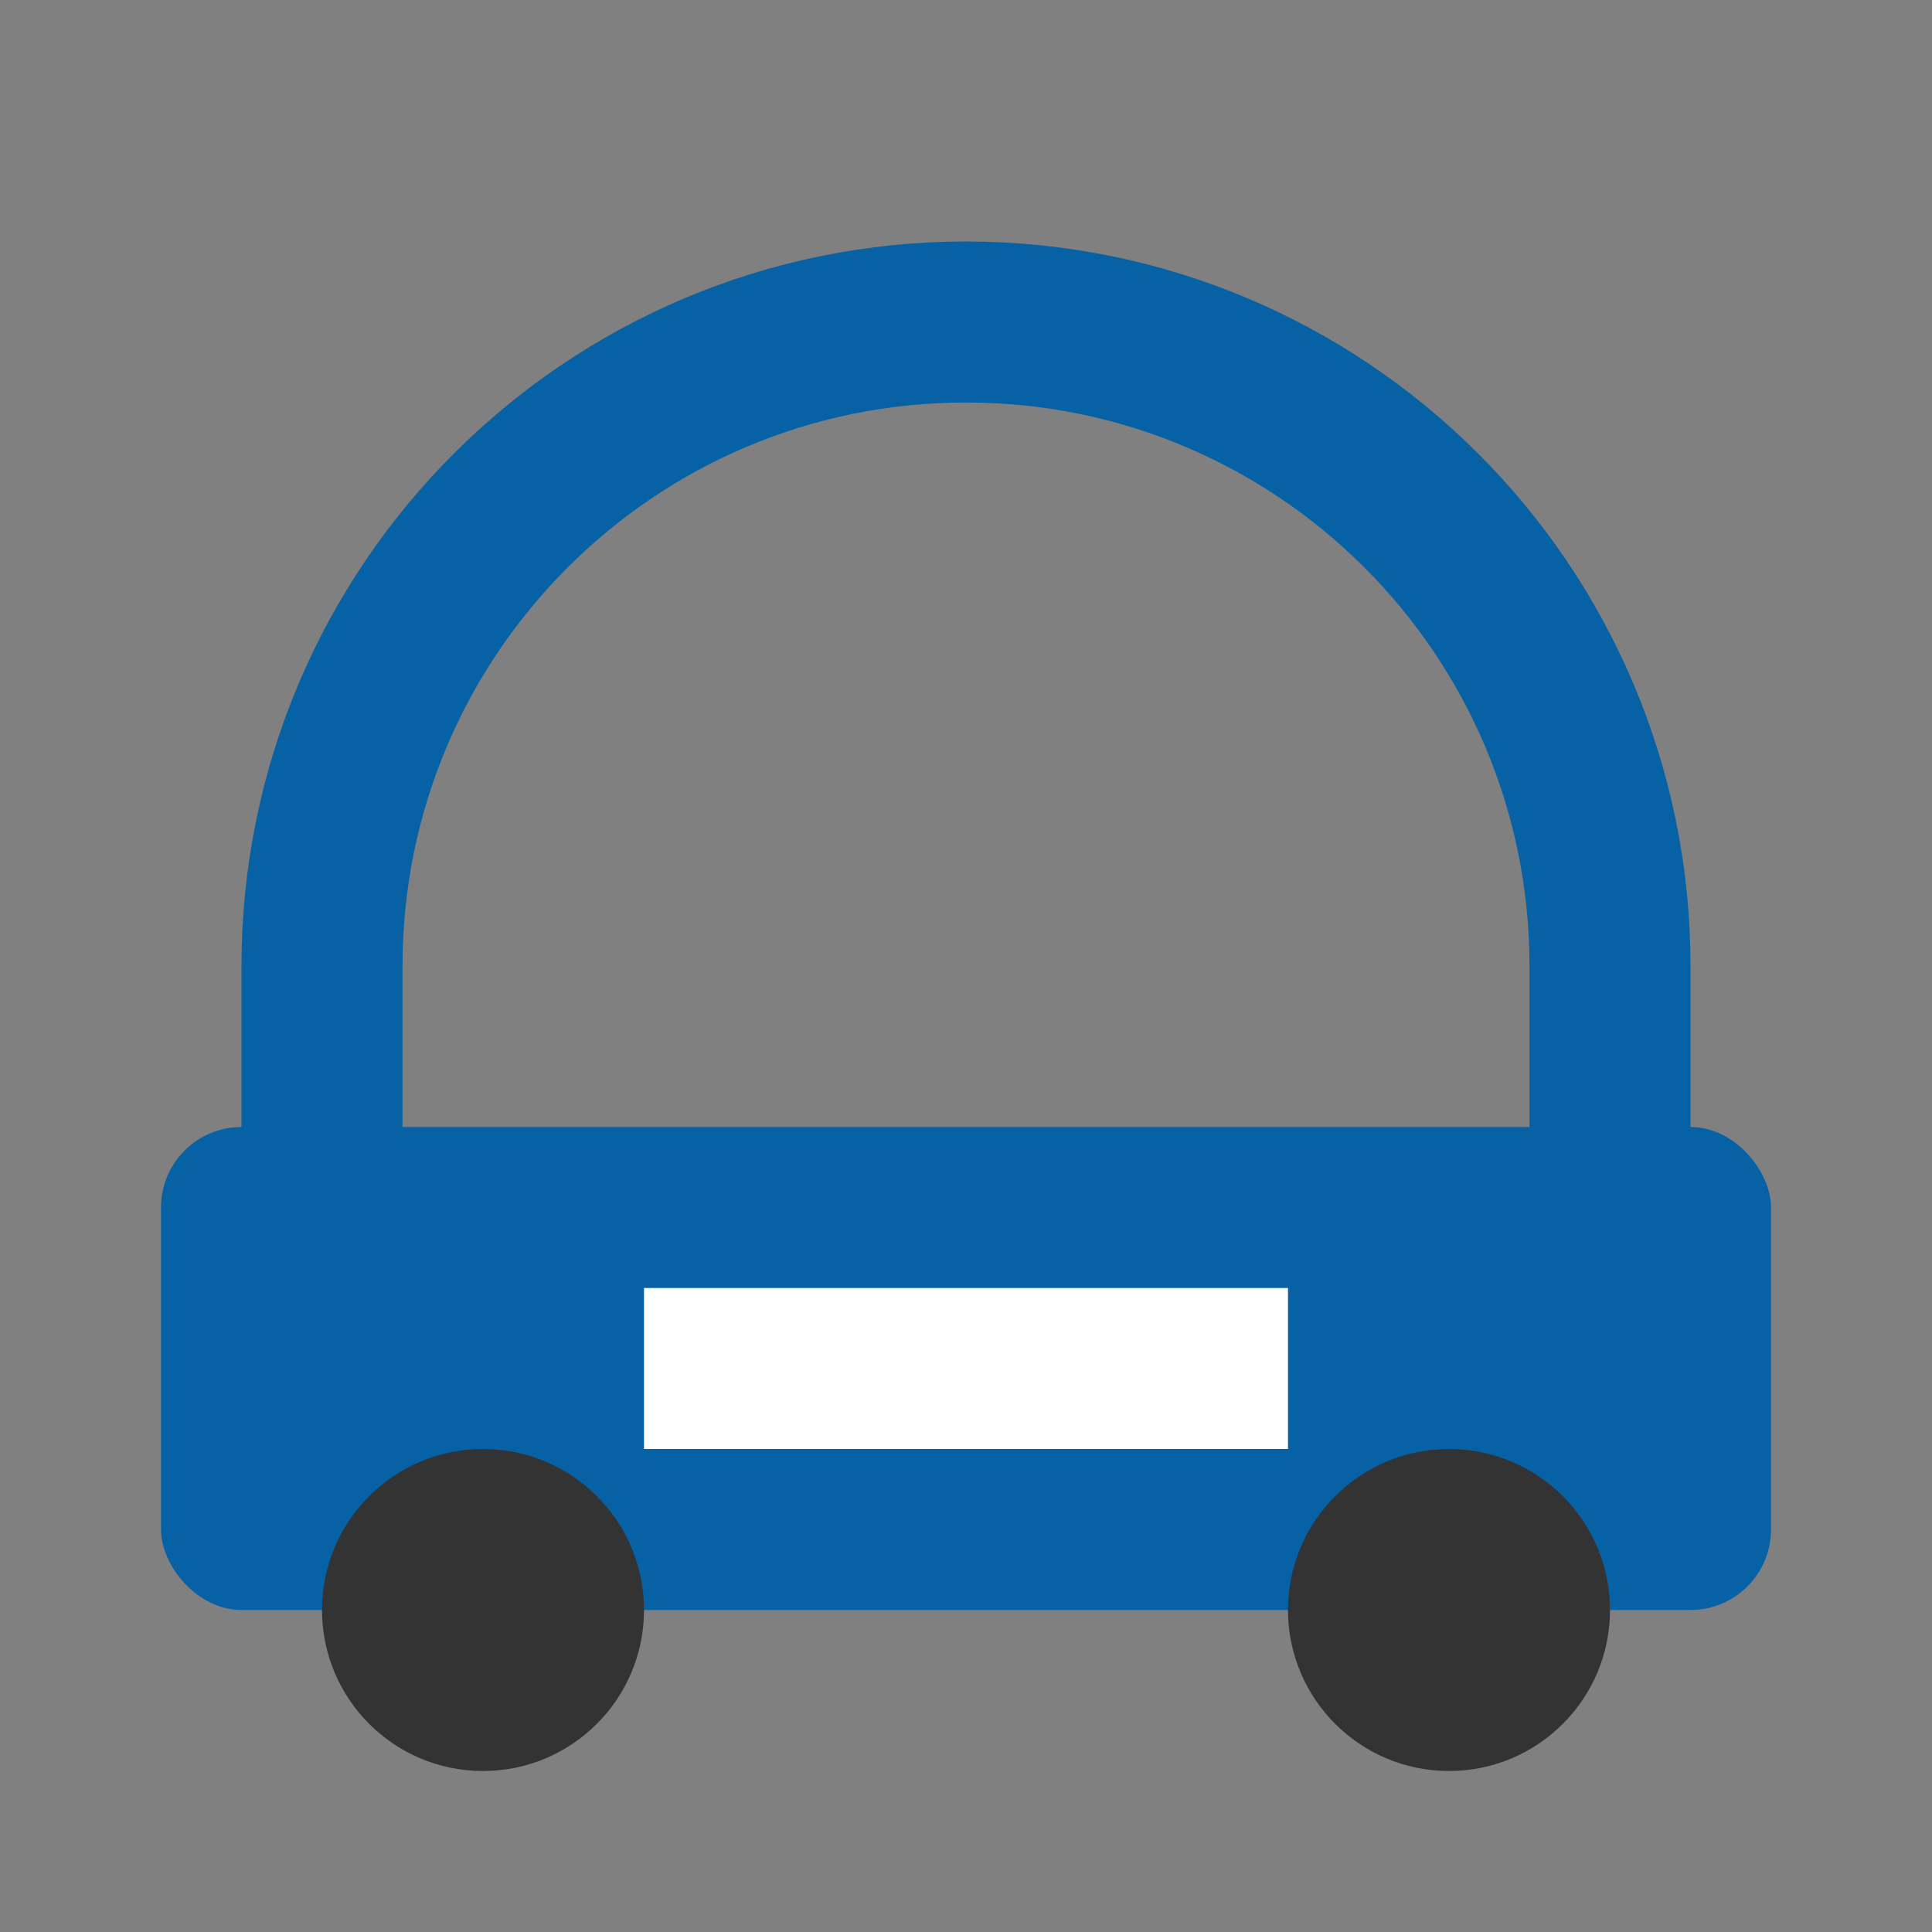 <?xml version="1.0" encoding="UTF-8"?>
<svg width="24" height="24" viewBox="0 0 24 24" fill="none" xmlns="http://www.w3.org/2000/svg">
  <rect x="0" y="0" width="24" height="24" fill="#808080" stroke="none"/>
  <path d="M4 15V12C4 7.582 7.582 4 12 4C16.418 4 20 7.582 20 12V15" stroke="#0761a5" stroke-width="2"/>
  <rect x="2" y="14" width="20" height="6" rx="1" fill="#0761a5"/>
  <circle cx="6" cy="20" r="2" fill="#333"/>
  <circle cx="18" cy="20" r="2" fill="#333"/>
  <rect x="8" y="16" width="8" height="2" fill="white"/>
</svg>